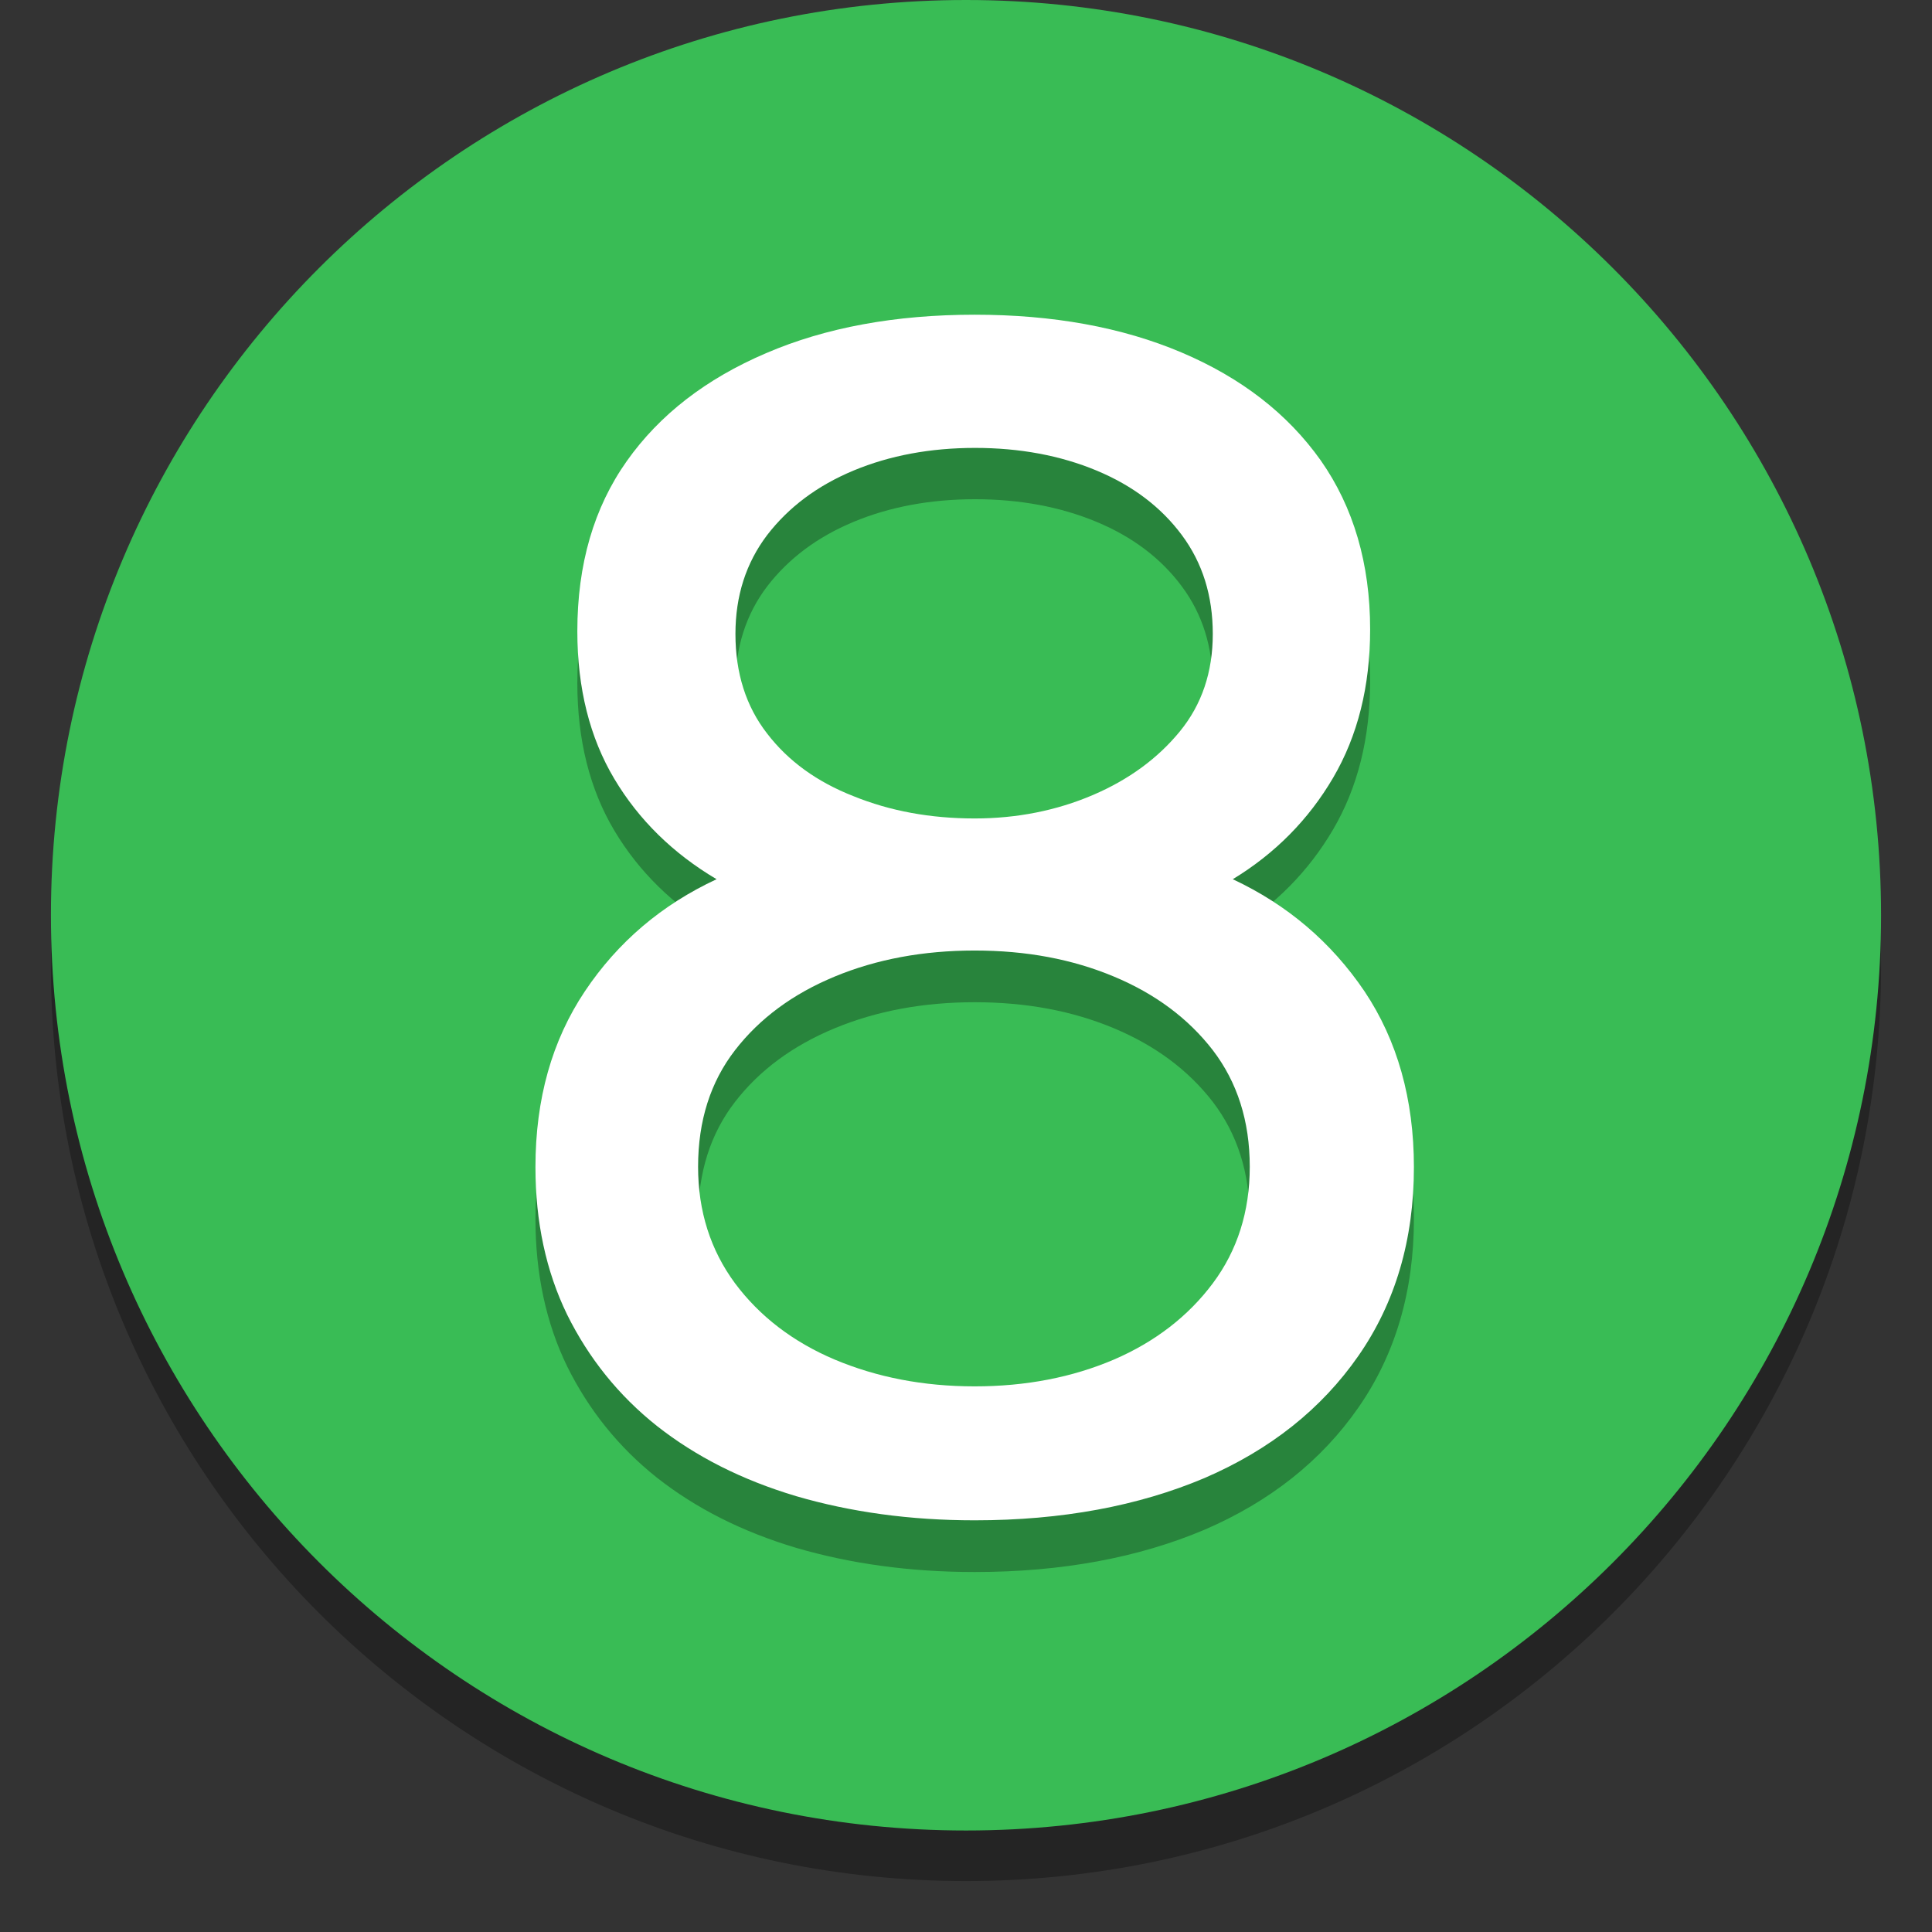 <?xml version="1.0" encoding="utf-8"?>
<svg version="1.1" xmlns="http://www.w3.org/2000/svg" xmlns:xlink="http://www.w3.org/1999/xlink" x="0px" y="0px"
	 viewBox="0 0 512 512" style="enable-background:new 0 0 512 512;" xml:space="preserve">
<rect x="0" y="0" width="512" height="512" fill="#333333" stroke="none"/>
<style type="text/css">
	.st0{opacity:0.3;enable-background:new    ;}
	.st1{fill:#39BC55;}
	.st2{opacity:0.3;}
	.st3{fill:#FFFFFF;}
	.st4{display:none;fill:#27C135;}
	.st5{display:none;}
</style>
<g id="Слой_1">
	<g id="best">
		<path class="st0" d="M256,13.5C122.1,13.5,13.5,122.1,13.5,256S122.1,498.5,256,498.5S498.5,389.9,498.5,256S389.9,13.5,256,13.5z
			"/>
		<path class="st1" d="M256,0C122.1,0,13.5,108.6,13.5,242.5S122.1,485.1,256,485.1s242.5-108.6,242.5-242.5S389.9,0,256,0z"/>
		<g>
			<g class="st2">
				<path d="M258.3,416.6c-17.2,0-32.9-2.2-47.3-6.4c-14.4-4.3-26.6-10.5-36.9-18.6c-10.2-8.1-18.1-18-23.8-29.5
					c-5.6-11.5-8.4-24.6-8.4-39.1c0-18.1,4.4-33.6,13.1-46.6c8.7-13,20.3-22.9,34.9-29.7c-11.5-6.8-20.6-15.7-27.1-26.6
					c-6.5-10.9-9.8-24-9.8-39.1c0-17.8,4.4-32.8,13.1-45.1c8.7-12.3,21-21.8,36.9-28.6c15.8-6.8,34.3-10.2,55.3-10.2
					c20.7,0,39,3.3,54.8,10c15.8,6.7,28.1,16.2,36.9,28.6c8.7,12.4,13.1,27.4,13.1,44.8c0,15.1-3.3,28.2-9.8,39.3
					c-6.5,11.1-15.4,20.1-26.6,26.9c14.5,6.8,26.1,16.7,34.9,29.7c8.7,13,13.1,28.6,13.1,46.6c0,19.2-4.9,35.9-14.7,50
					c-9.8,14.1-23.4,24.9-40.8,32.4C301.7,412.8,281.4,416.6,258.3,416.6z M258.3,381.1c13.6,0,25.9-2.4,36.9-7.1
					c10.9-4.7,19.7-11.5,26.2-20.2c6.5-8.7,9.8-19,9.8-30.9c0-12.1-3.3-22.4-9.8-30.9c-6.5-8.4-15.2-14.9-26.2-19.5
					c-11-4.6-23.2-6.9-36.9-6.9c-13.6,0-26,2.3-37.1,6.9c-11.1,4.6-19.9,11.1-26.4,19.5c-6.5,8.4-9.8,18.7-9.8,30.9
					c0,11.8,3.3,22.1,9.8,30.9c6.5,8.7,15.3,15.5,26.4,20.2C232.4,378.7,244.7,381.1,258.3,381.1z M258.3,230.5
					c11.2,0,21.7-2.1,31.3-6.2c9.6-4.1,17.3-9.8,23.1-16.9c5.8-7.1,8.7-15.7,8.7-25.8c0-10.1-2.7-18.8-8.2-26.2
					c-5.5-7.4-13-13.1-22.6-17.1c-9.6-4-20.4-6-32.2-6c-11.8,0-22.6,2-32.2,6c-9.6,4-17.2,9.7-22.9,17.1c-5.6,7.4-8.4,16.1-8.4,26.2
					c0,10.4,2.8,19.2,8.4,26.4c5.6,7.3,13.2,12.8,22.9,16.6C235.8,228.6,246.5,230.5,258.3,230.5z"/>
			</g>
		</g>
		<g>
			<g>
				<path class="st3" d="M258.3,402.9c-17.2,0-32.9-2.2-47.3-6.4c-14.4-4.3-26.6-10.5-36.9-18.6c-10.2-8.1-18.1-18-23.8-29.5
					c-5.6-11.5-8.4-24.6-8.4-39.1c0-18.1,4.4-33.6,13.1-46.6c8.7-13,20.3-22.9,34.9-29.7c-11.5-6.8-20.6-15.7-27.1-26.6
					c-6.5-10.9-9.8-24-9.8-39.1c0-17.8,4.4-32.8,13.1-45.1c8.7-12.3,21-21.8,36.9-28.6c15.8-6.8,34.3-10.2,55.3-10.2
					c20.7,0,39,3.3,54.8,10c15.8,6.7,28.1,16.2,36.9,28.6c8.7,12.4,13.1,27.4,13.1,44.8c0,15.1-3.3,28.2-9.8,39.3
					c-6.5,11.1-15.4,20.1-26.6,26.9c14.5,6.8,26.1,16.7,34.9,29.7c8.7,13,13.1,28.6,13.1,46.6c0,19.2-4.9,35.9-14.7,50
					c-9.8,14.1-23.4,24.9-40.8,32.4C301.7,399.1,281.4,402.9,258.3,402.9z M258.3,367.4c13.6,0,25.9-2.4,36.9-7.1
					c10.9-4.7,19.7-11.5,26.2-20.2c6.5-8.7,9.8-19,9.8-30.9c0-12.1-3.3-22.4-9.8-30.9c-6.5-8.4-15.2-14.9-26.2-19.5
					c-11-4.6-23.2-6.9-36.9-6.9c-13.6,0-26,2.3-37.1,6.9c-11.1,4.6-19.9,11.1-26.4,19.5c-6.5,8.4-9.8,18.7-9.8,30.9
					c0,11.8,3.3,22.1,9.8,30.9c6.5,8.7,15.3,15.5,26.4,20.2C232.4,365,244.7,367.4,258.3,367.4z M258.3,216.9
					c11.2,0,21.7-2.1,31.3-6.2c9.6-4.1,17.3-9.8,23.1-16.9c5.8-7.1,8.7-15.7,8.7-25.8c0-10.1-2.7-18.8-8.2-26.2
					c-5.5-7.4-13-13.1-22.6-17.1c-9.6-4-20.4-6-32.2-6c-11.8,0-22.6,2-32.2,6c-9.6,4-17.2,9.7-22.9,17.1c-5.6,7.4-8.4,16.1-8.4,26.2
					c0,10.4,2.8,19.2,8.4,26.4c5.6,7.3,13.2,12.8,22.9,16.6C235.8,214.9,246.5,216.9,258.3,216.9z"/>
			</g>
		</g>
	</g>
	<path class="st4" d="M242,170.1"/>
	<path class="st4" d="M223.1,152.2"/>
</g>
<g id="Слой_2" class="st5">
</g>
</svg>
